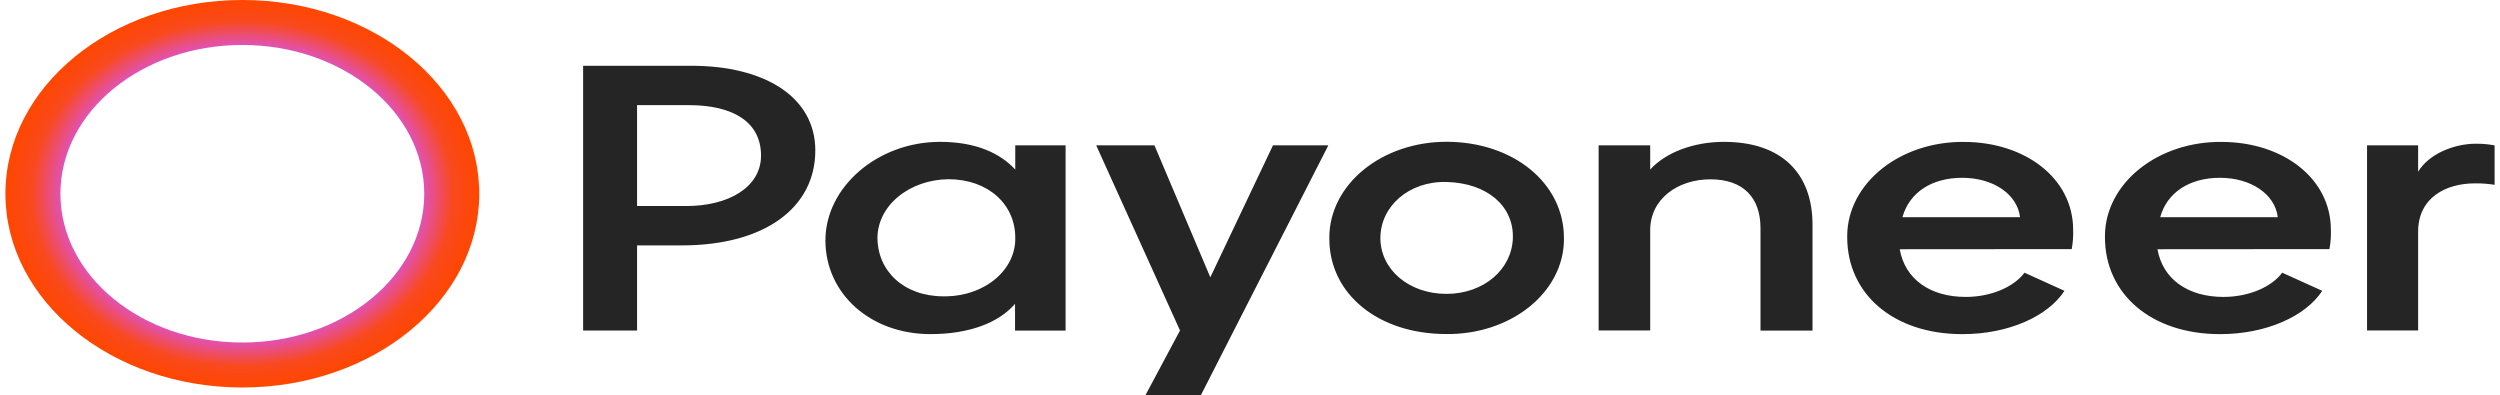 <svg width="177" height="28" viewBox="0 0 177 28" fill="none" xmlns="http://www.w3.org/2000/svg">
<g clip-path="url(#clip0_210_3025)">
<path d="M45.104 23.4V17.374H48.276C54.177 17.374 57.724 14.68 57.724 10.653C57.724 6.859 54.129 4.657 48.959 4.657H41.285V23.4H45.104ZM48.788 7.444C51.823 7.444 53.881 8.588 53.881 11.016C53.881 13.247 51.595 14.587 48.594 14.587H45.104V7.444H48.788ZM110.726 16.845C110.726 12.968 107.147 10.038 102.405 10.038C101.318 10.037 100.241 10.211 99.237 10.55C98.232 10.889 97.318 11.387 96.549 12.014C95.779 12.642 95.168 13.388 94.751 14.209C94.334 15.03 94.118 15.91 94.117 16.799V16.902C94.117 20.806 97.562 23.65 102.405 23.65C103.483 23.663 104.553 23.502 105.554 23.177C106.556 22.851 107.469 22.368 108.242 21.753C109.015 21.139 109.632 20.406 110.058 19.597C110.485 18.788 110.712 17.918 110.726 17.036C110.726 16.97 110.726 16.907 110.726 16.843V16.845ZM97.733 16.845C97.733 14.614 99.745 12.818 102.405 12.884C105.344 12.956 107.174 14.629 107.111 16.845C107.048 19.062 105.065 20.806 102.405 20.806C99.745 20.806 97.73 19.077 97.73 16.845H97.733ZM146.677 17.637C146.761 17.184 146.795 16.727 146.778 16.27C146.778 12.615 143.37 10.048 139.038 10.048C136.876 10.026 134.791 10.708 133.243 11.943C131.695 13.179 130.81 14.866 130.783 16.635V16.799C130.783 20.787 134.024 23.657 138.934 23.657C142.243 23.657 145.005 22.374 146.164 20.59L143.334 19.307C142.585 20.311 140.982 21.022 139.173 21.022C136.648 21.022 134.875 19.765 134.501 17.646L146.677 17.637ZM134.695 15.376C135.174 13.646 136.744 12.588 138.925 12.588C141.105 12.588 142.819 13.732 143.019 15.376H134.695ZM90.127 10.288L85.691 19.633L81.734 10.288H77.61L83.544 23.398L81.087 28H85.011L94.048 10.288H90.127ZM176.864 10.344C176.353 10.227 175.825 10.17 175.294 10.175C173.725 10.175 171.951 10.91 171.203 12.157V10.288H167.587V23.398H171.203V16.412C171.203 13.984 173.179 12.982 175.225 12.982C175.765 12.974 176.303 13.021 176.828 13.122L176.864 10.362V10.344ZM164.924 17.637C165.009 17.184 165.043 16.727 165.026 16.27C165.026 12.615 161.617 10.048 157.286 10.048C155.123 10.026 153.039 10.708 151.491 11.943C149.943 13.179 149.058 14.866 149.031 16.635V16.799C149.031 20.787 152.272 23.657 157.181 23.657C160.476 23.657 163.253 22.374 164.415 20.59L161.581 19.307C160.833 20.311 159.23 21.022 157.421 21.022C154.899 21.022 153.123 19.765 152.748 17.646L164.924 17.637ZM152.943 15.376C153.422 13.646 154.992 12.588 157.172 12.588C159.353 12.588 161.066 13.732 161.267 15.376H152.943ZM71.88 16.816C71.896 17.35 71.783 17.881 71.548 18.38C71.313 18.878 70.96 19.334 70.509 19.721C70.059 20.108 69.519 20.418 68.922 20.634C68.324 20.85 67.68 20.968 67.027 20.98H66.797C63.999 20.98 62.124 19.194 62.124 16.816C62.135 15.729 62.666 14.689 63.603 13.917C64.54 13.146 65.809 12.705 67.138 12.688C69.969 12.688 71.88 14.474 71.88 16.816V16.816ZM128.327 15.922C128.327 12.267 126.143 10.043 122.052 10.043C119.901 10.043 117.924 10.798 116.834 12.003V10.288H113.183V23.398H116.834V16.294C116.834 14.09 118.778 12.696 121.096 12.696C123.415 12.696 124.643 13.979 124.643 16.154V23.407H128.327V15.922ZM71.88 10.288V12.003C70.822 10.859 69.115 10.043 66.557 10.043C62.124 10.043 58.44 13.252 58.44 17.017C58.44 20.782 61.612 23.655 65.874 23.655C68.639 23.655 70.718 22.846 71.865 21.509V23.405H75.444V10.288H71.88Z" fill="#252526"/>
<path fill-rule="evenodd" clip-rule="evenodd" d="M17.157 24.25C24.27 24.25 30.037 19.534 30.037 13.717C30.037 7.9 24.27 3.184 17.157 3.184C10.043 3.184 4.277 7.9 4.277 13.717C4.277 19.534 10.043 24.25 17.157 24.25ZM17.157 27.434C26.421 27.434 33.931 21.293 33.931 13.717C33.931 6.141 26.421 0 17.157 0C7.893 0 0.383 6.141 0.383 13.717C0.383 21.293 7.893 27.434 17.157 27.434Z" fill="url(#paint0_angular_210_3025)"/>
</g>
<defs>
<radialGradient id="paint0_angular_210_3025" cx="0" cy="0" r="1" gradientUnits="userSpaceOnUse" gradientTransform="translate(17.157 13.717) rotate(180) scale(16.774 13.717)">
<stop stop-color="#FF4700"/>
<stop offset="0.109" stop-color="#FF4800"/>
<stop offset="0.193" stop-color="#F66D00"/>
<stop offset="0.25" stop-color="#E9A600"/>
<stop offset="0.323" stop-color="#E3D301"/>
<stop offset="0.417" stop-color="#91DA30"/>
<stop offset="0.5" stop-color="#1DD58F"/>
<stop offset="0.599" stop-color="#168BF0"/>
<stop offset="0.75" stop-color="#DD53C9"/>
<stop offset="0.891" stop-color="#F9491D"/>
<stop offset="1" stop-color="#FF4700"/>
</radialGradient>
<clipPath id="clip0_210_3025">
<rect width="176.235" height="28" fill="white" transform="translate(0.383)"/>
</clipPath>
</defs>
</svg>
